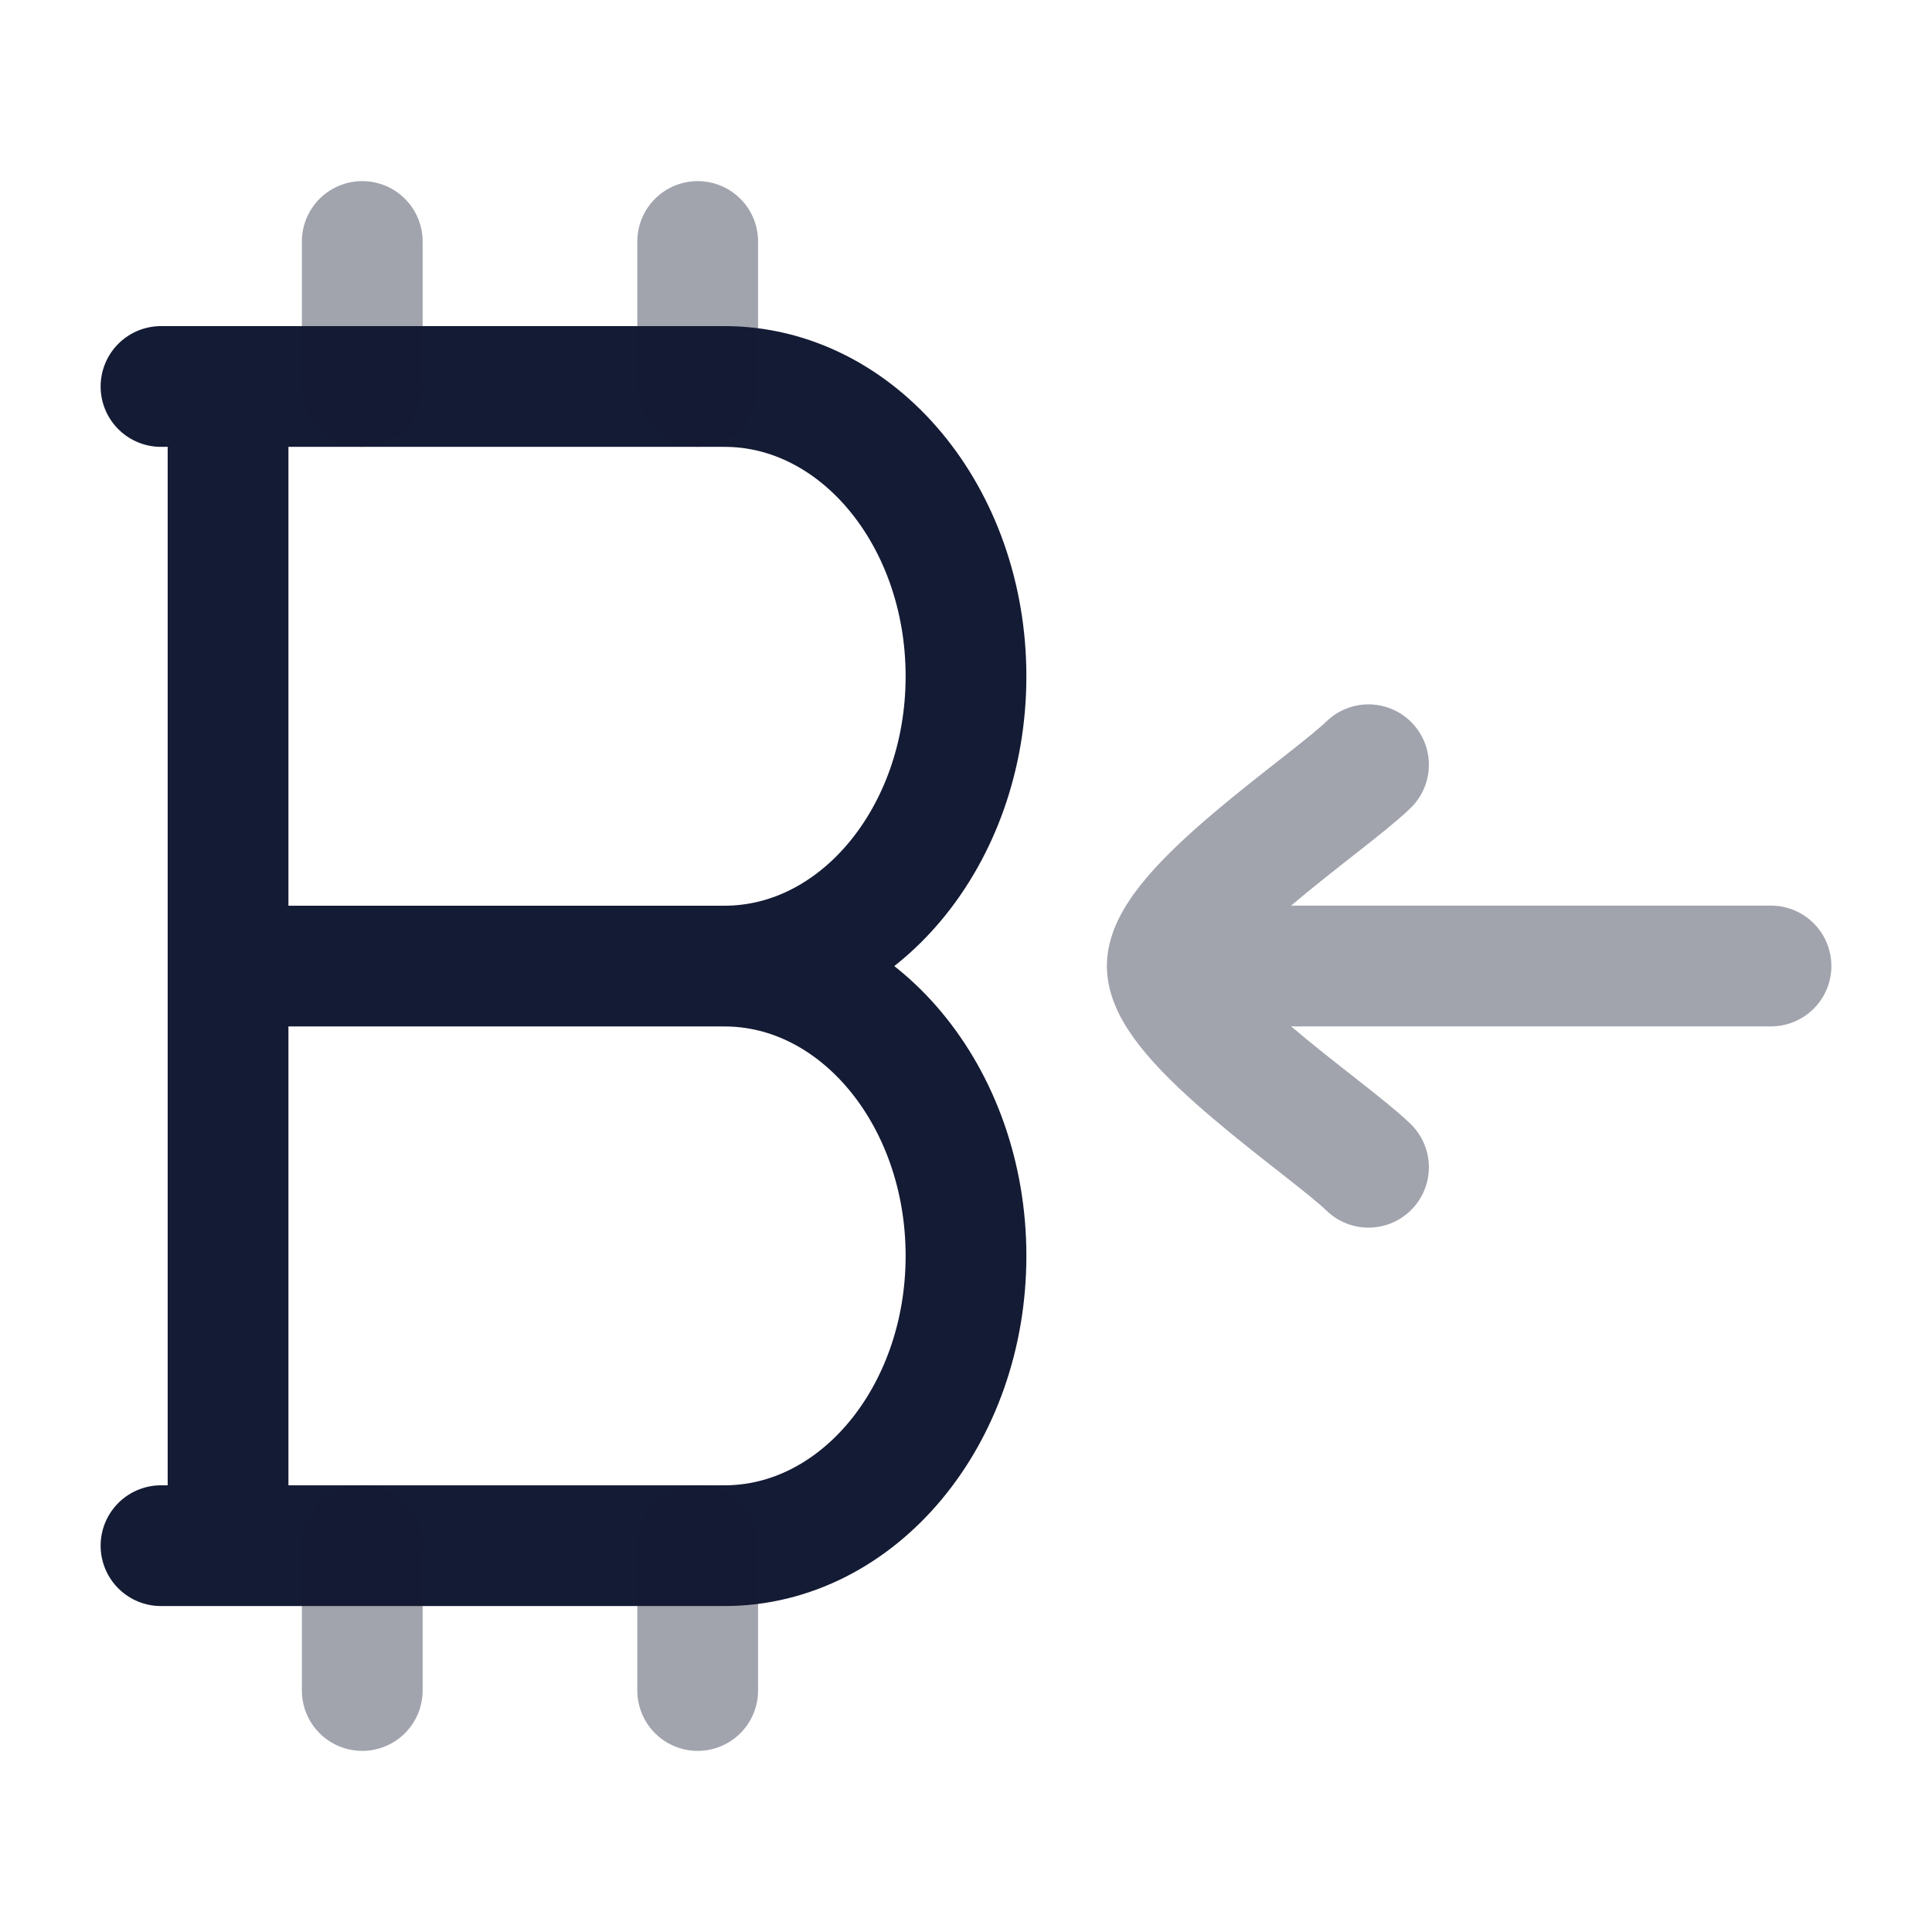 <svg width="24" height="24" viewBox="0 0 24 24" fill="none" xmlns="http://www.w3.org/2000/svg">
<path d="M2 4.801H9C10.657 4.801 12 6.413 12 8.401C12 10.389 10.657 12.001 9 12.001M9 12.001C10.657 12.001 12 13.613 12 15.601C12 17.589 10.657 19.201 9 19.201H2M9 12.001H3M2.833 4.801V19.201" stroke="#141B34" stroke-width="1.5" stroke-linecap="round"/>
<path opacity="0.4" d="M4.5 3V4.8M8.667 3V4.8M4.5 19.2V21M8.667 19.2V21" stroke="#141B34" stroke-width="1.5" stroke-linecap="round"/>
<path opacity="0.4" d="M14.5 12H22M14.5 12C14.5 12.7 16.494 14.008 17 14.5M14.5 12C14.5 11.3 16.494 9.992 17 9.5" stroke="#141B34" stroke-width="1.5" stroke-linecap="round" stroke-linejoin="round"/>
</svg>
